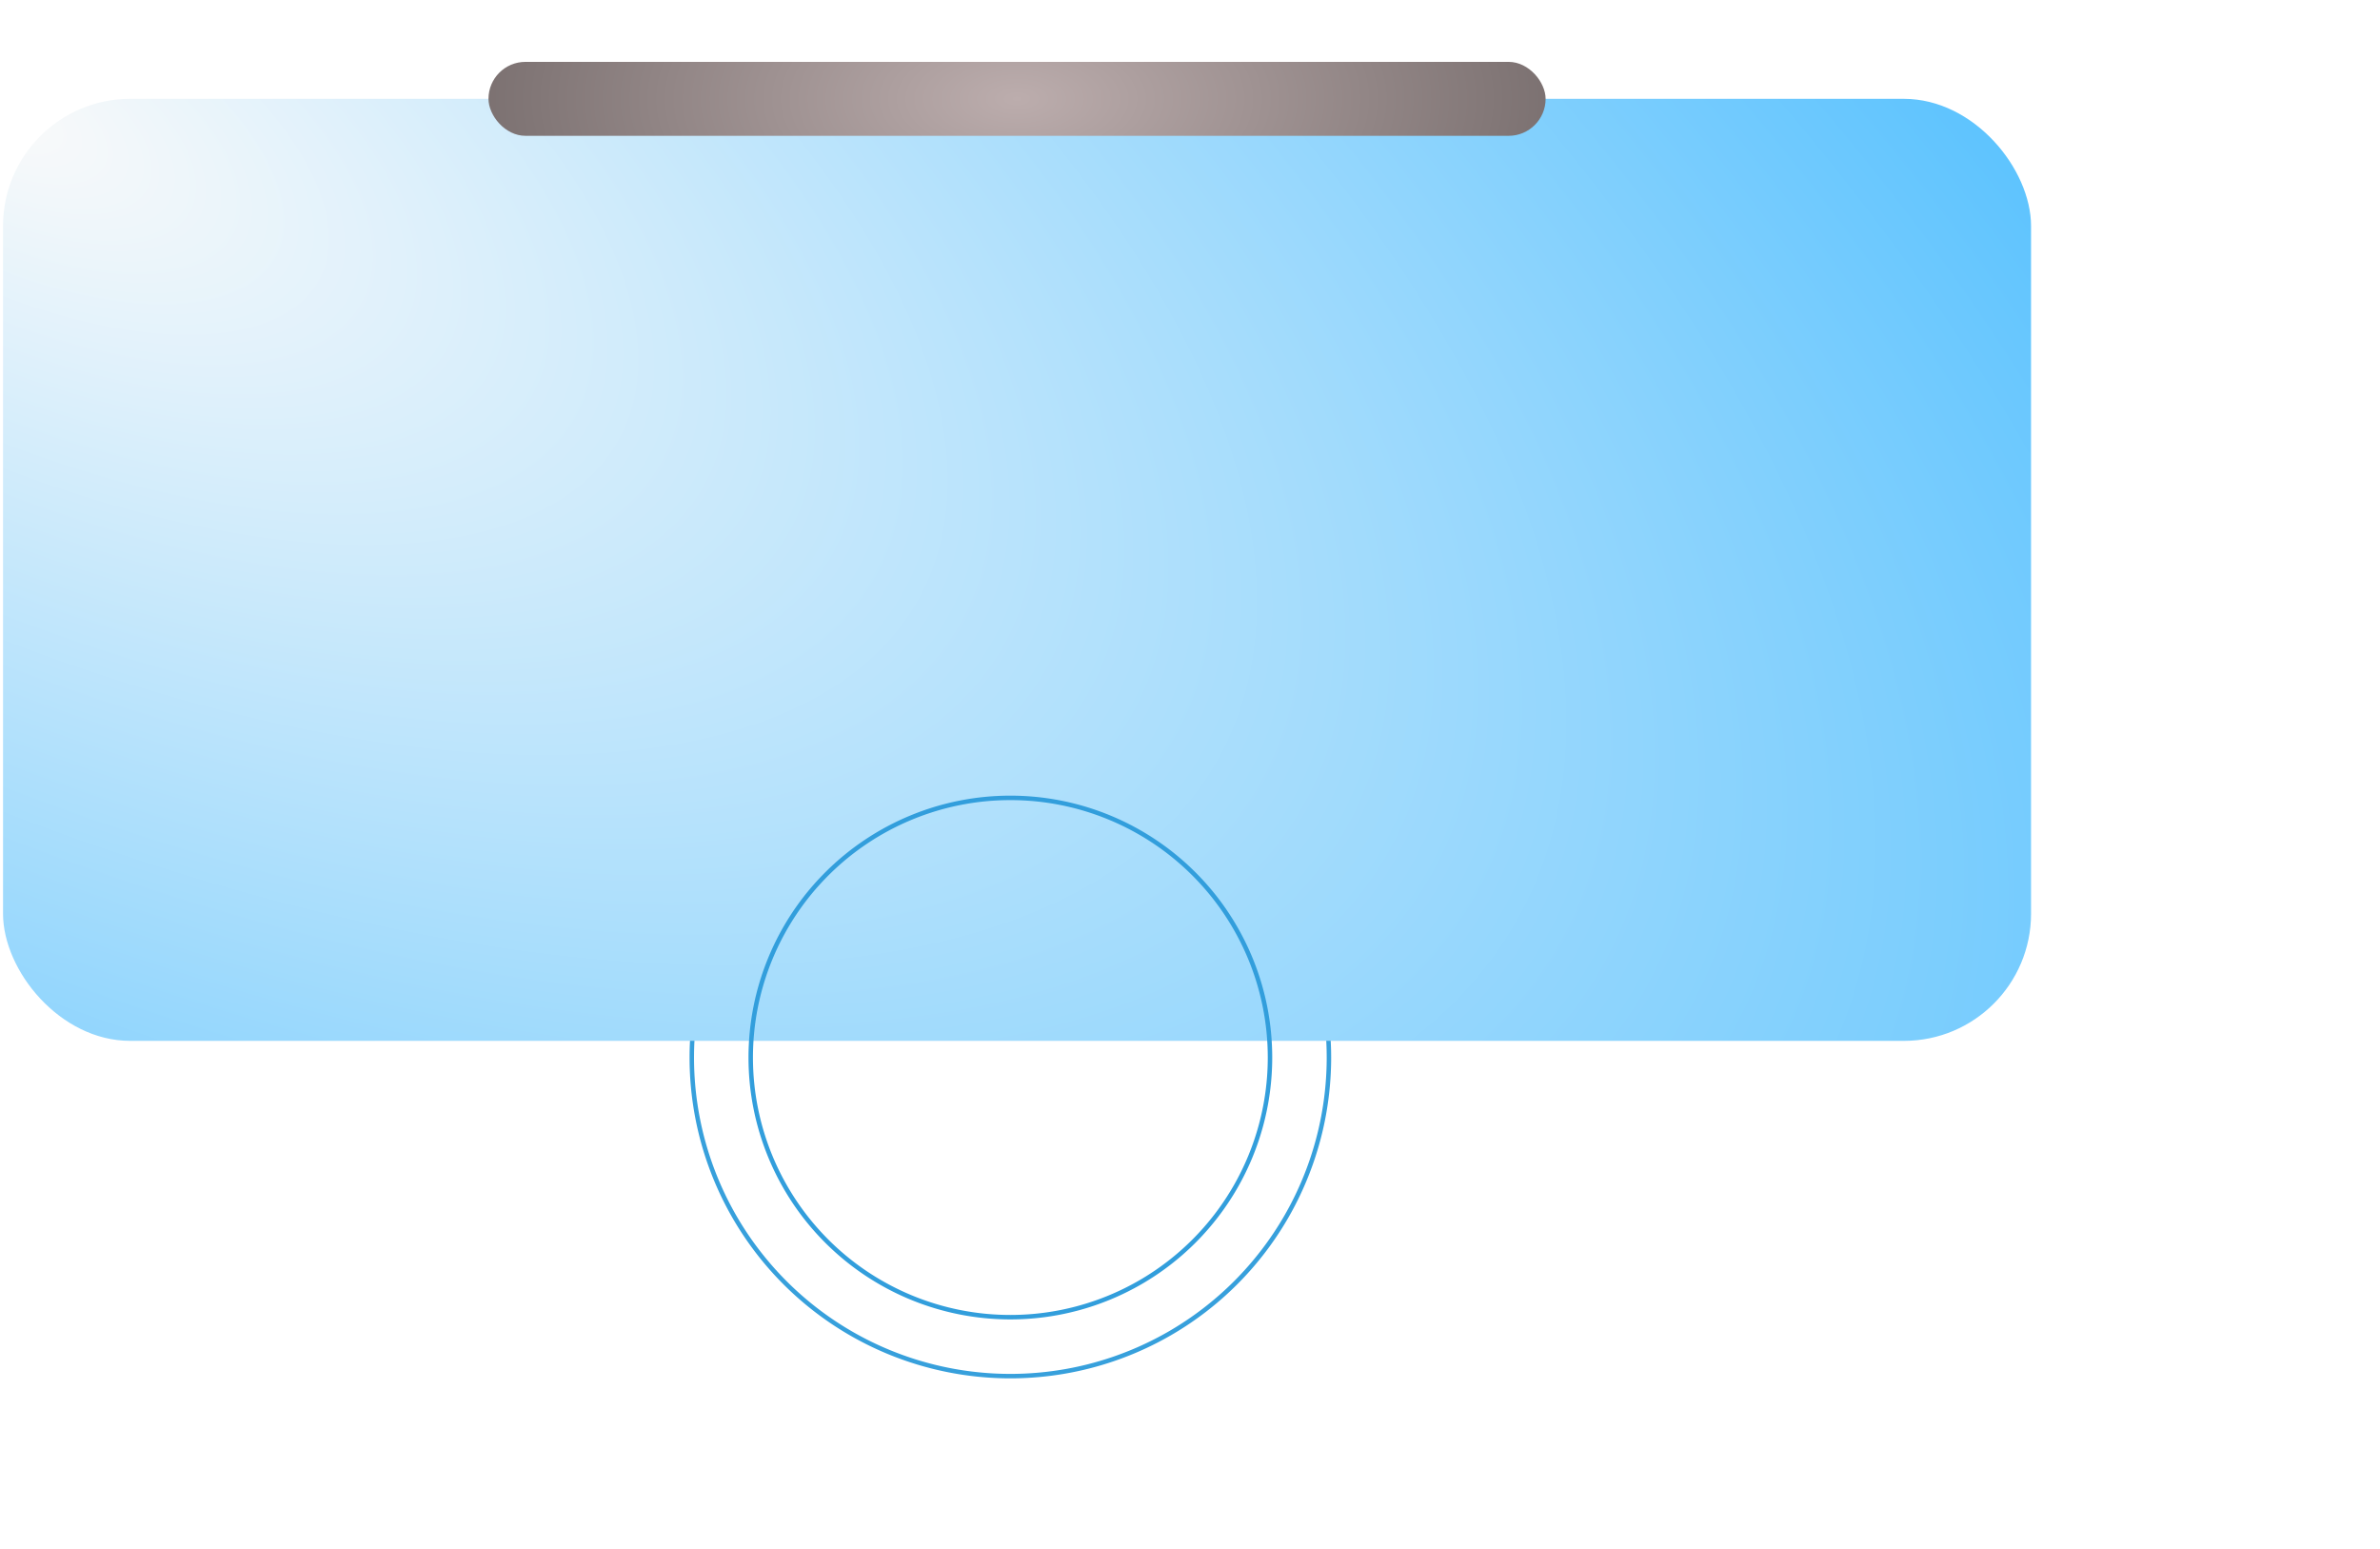 <svg xmlns="http://www.w3.org/2000/svg" xmlns:xlink="http://www.w3.org/1999/xlink" width="1066.839" height="694.227" viewBox="0 0 1016.839 694.227">
  <defs>
    <linearGradient id="linear-gradient" x1="0.5" y1="0.166" x2="0.5" y2="1" gradientUnits="objectBoundingBox">
      <stop offset="0" stop-color="#9a87d8"/>
      <stop offset="0.571" stop-color="#4f466f"/>
      <stop offset="1" stop-color="#4d446c"/>
    </linearGradient>
    <filter id="Rectangle_425" x="0" y="0" width="1016.839" height="452.242" filterUnits="userSpaceOnUse">
      <feOffset dx="3" dy="3" input="SourceAlpha"/>
      <feGaussianBlur stdDeviation="5" result="blur"/>
      <feFlood flood-opacity="0.149"/>
      <feComposite operator="in" in2="blur"/>
      <feComposite in="SourceGraphic"/>
    </filter>
    <radialGradient id="radial-gradient" cx="0" cy="0.022" r="2.213" gradientTransform="matrix(0.47, 0.883, -0.415, 0.221, 0.009, 0.017)" gradientUnits="objectBoundingBox">
      <stop offset="0" stop-color="#fafafa"/>
      <stop offset="1" stop-color="#43baff"/>
    </radialGradient>
    <filter id="Rectangle_426" x="38.891" y="105.723" width="939.058" height="452.242" filterUnits="userSpaceOnUse">
      <feOffset dx="3" dy="3" input="SourceAlpha"/>
      <feGaussianBlur stdDeviation="5" result="blur-2"/>
      <feFlood flood-opacity="0.149"/>
      <feComposite operator="in" in2="blur-2"/>
      <feComposite in="SourceGraphic"/>
    </filter>
    <radialGradient id="radial-gradient-2" cx="0.5" cy="0.5" r="1.011" gradientTransform="matrix(1, 0, 0, 7.133, 0, -3.067)" gradientUnits="objectBoundingBox">
      <stop offset="0" stop-color="#bcadad"/>
      <stop offset="1" stop-color="#3b3535"/>
    </radialGradient>
    <filter id="Rectangle_427" x="256.488" y="89.149" width="503.863" height="63.147" filterUnits="userSpaceOnUse">
      <feOffset dx="3" dy="3" input="SourceAlpha"/>
      <feGaussianBlur stdDeviation="5" result="blur-3"/>
      <feFlood flood-opacity="0.149"/>
      <feComposite operator="in" in2="blur-3"/>
      <feComposite in="SourceGraphic"/>
    </filter>
  </defs>
  <g id="Group_2372" data-name="Group 2372" transform="translate(-454.349 -191.519)">
    <path id="Path_9531" data-name="Path 9531" d="M603.229,504.639a142.8,142.8,0,1,1,142.8-142.8,142.8,142.8,0,0,1-142.8,142.8" transform="translate(279.015 303.691)" fill="none" stroke="#37a0dc" stroke-miterlimit="10" stroke-width="2"/>
    <g transform="matrix(1, 0, 0, 1, 376.82, 115.1)" filter="url(#Rectangle_426)">
      <rect id="Rectangle_426-2" data-name="Rectangle 426" width="909.058" height="422.242" rx="57" transform="translate(50.89 117.72)" fill="url(#radial-gradient)"/>
    </g>
    <g transform="matrix(1, 0, 0, 1, 376.82, 115.1)" filter="url(#Rectangle_427)">
      <rect id="Rectangle_427-2" data-name="Rectangle 427" width="473.863" height="33.147" rx="16.573" transform="translate(268.49 101.15)" fill="url(#radial-gradient-2)"/>
    </g>
    <path id="Path_9532" data-name="Path 9532" d="M582.207,457.2A116.382,116.382,0,1,1,698.589,340.818,116.38,116.38,0,0,1,582.207,457.2" transform="translate(300.038 324.713)" fill="none" stroke="#329edc" stroke-width="2"/>
  </g>
</svg>